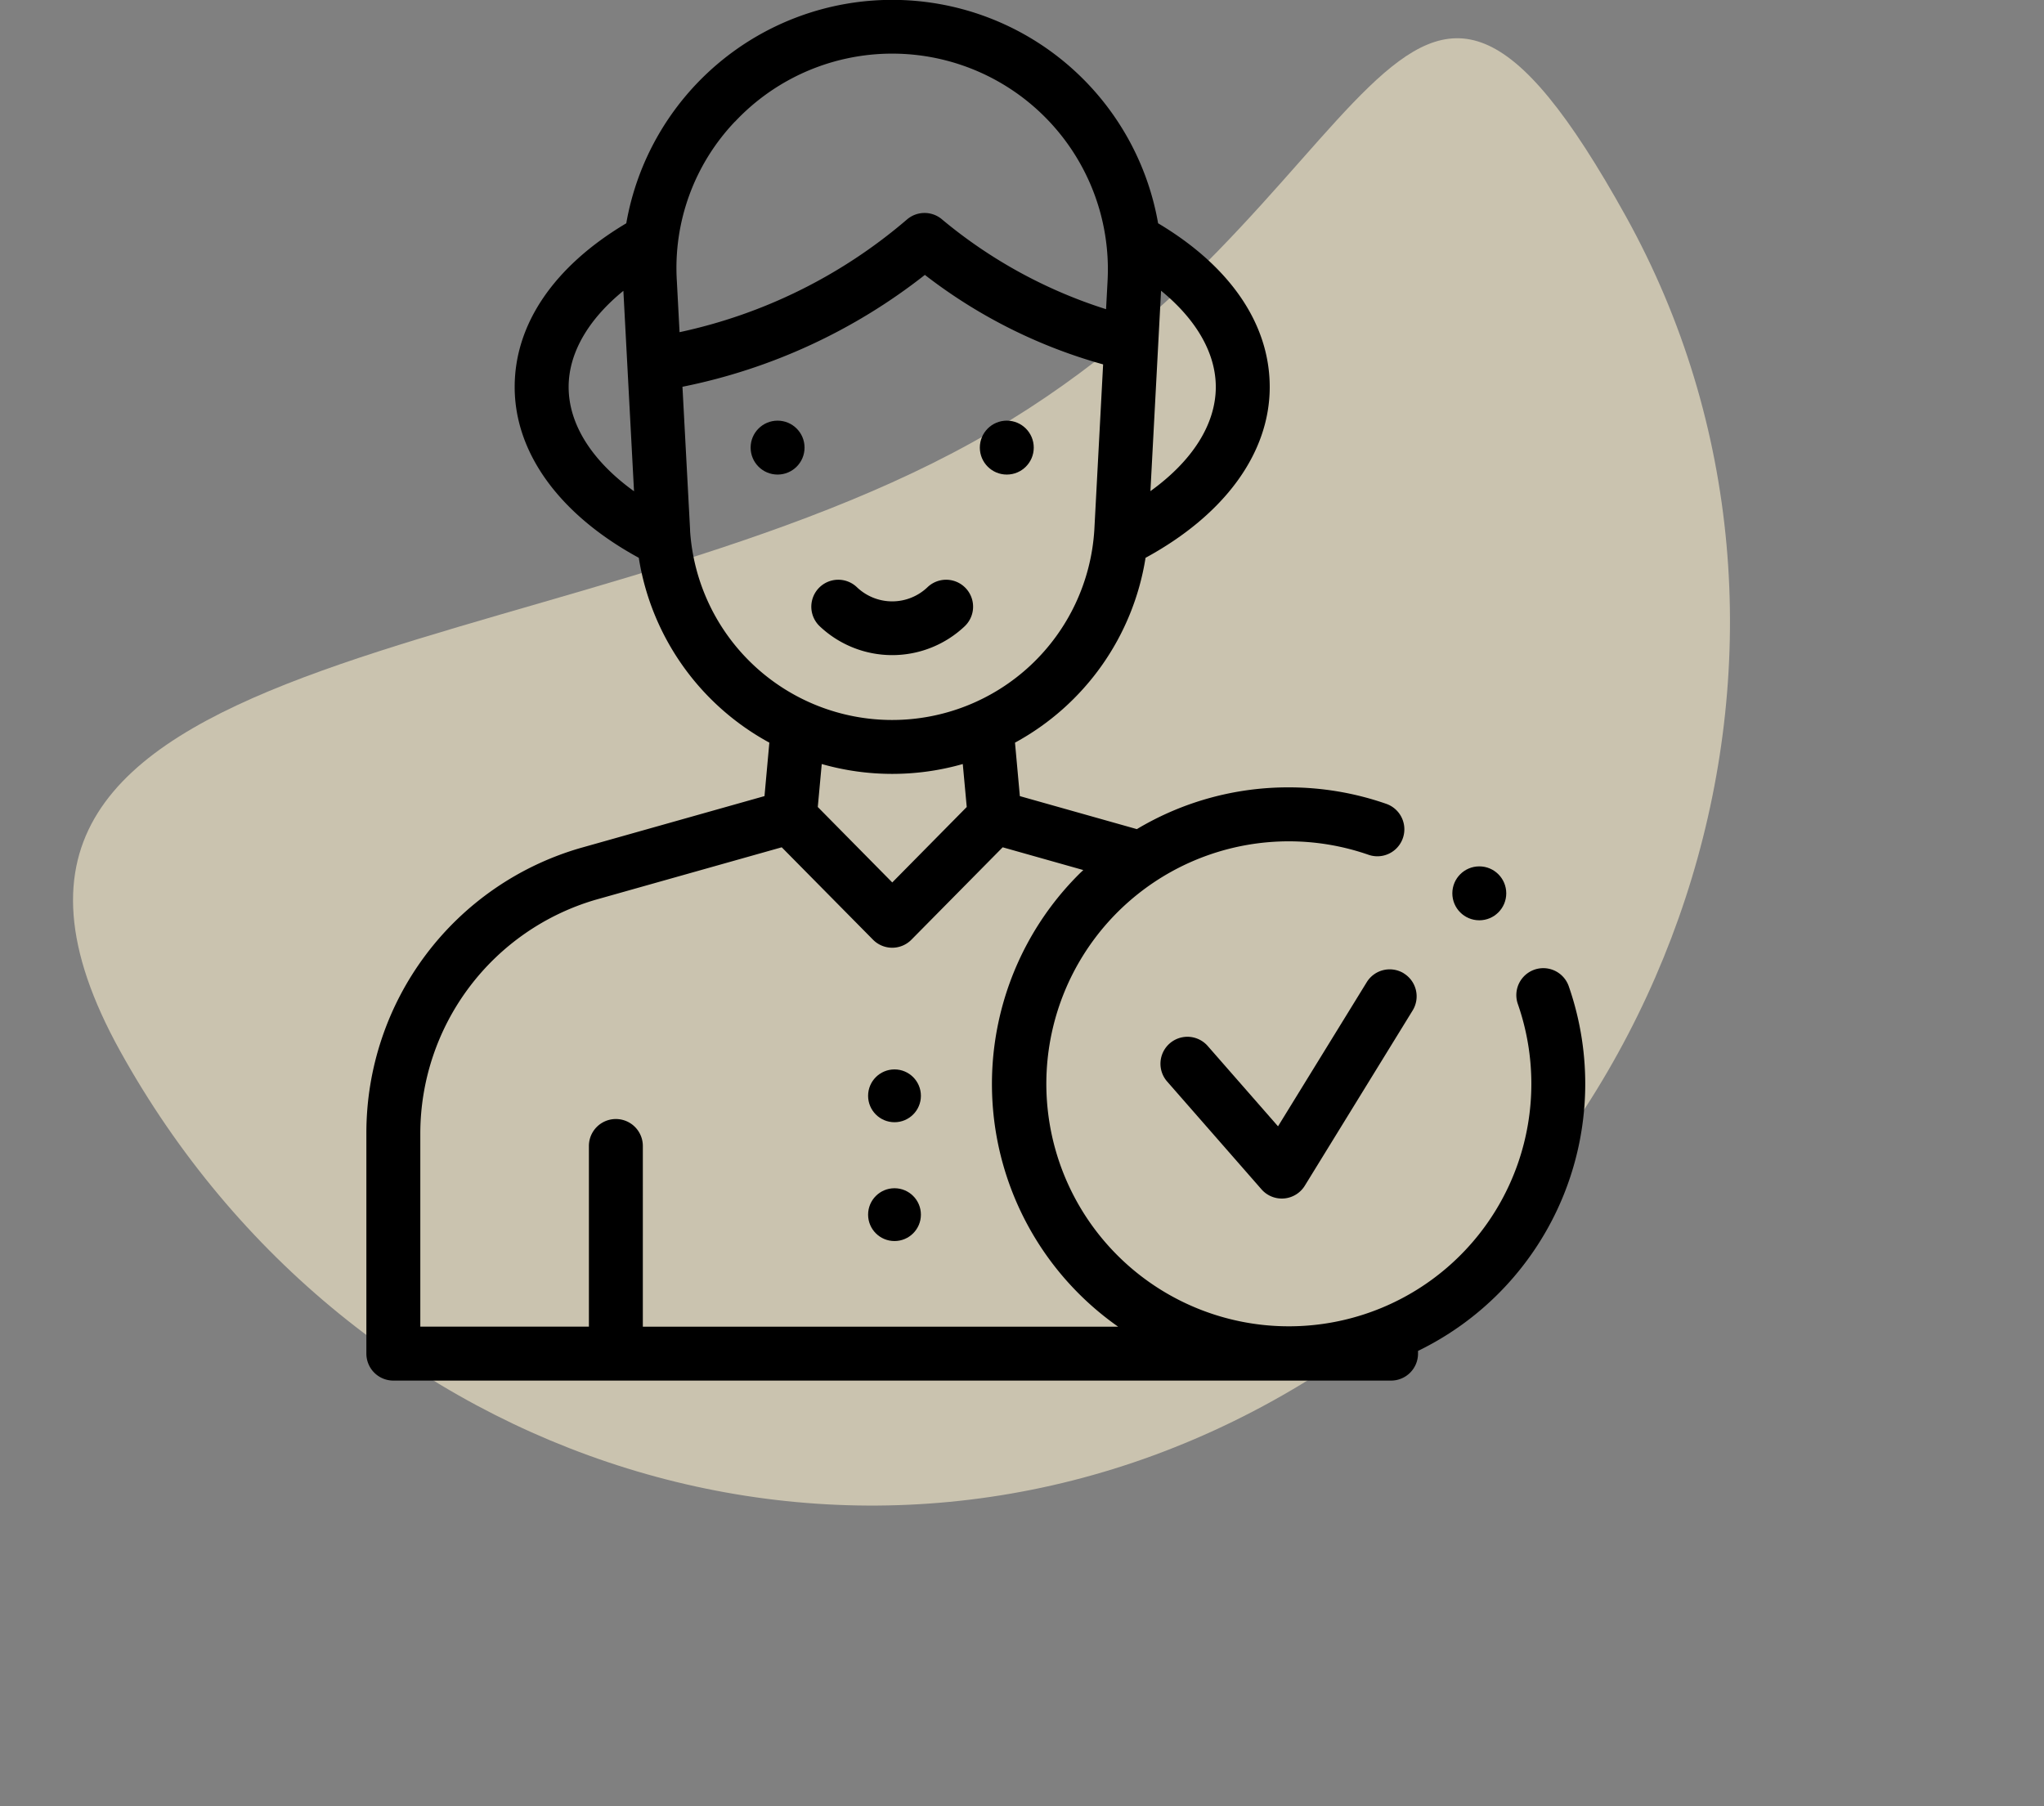 <svg xmlns="http://www.w3.org/2000/svg" width="154.811" height="136.818" viewBox="0 0 154.811 136.818">
  <rect x="0" y="0" width="154.811" height="136.818" fill="#808080" stroke="none"/>
  <g id="member" transform="translate(-255.095 -922.182)">
    <path id="Path_101" data-name="Path 101" d="M78.787,113.368c35.993,0,51.554-26.95,51.554,9.043s-30.863,65.451-66.855,65.451S0,158.4,0,122.411,42.794,113.368,78.787,113.368Z" transform="matrix(0.875, -0.485, 0.485, 0.875, 204.83, 894.693)" fill="#fdf1d0" opacity="0.587"/>
    <g id="Group_2677" data-name="Group 2677">
      <path id="Path_1070" data-name="Path 1070" d="M121.067,74.7a2.042,2.042,0,1,0-3.856,1.346A18.367,18.367,0,1,1,105.9,64.743a2.043,2.043,0,0,0,1.346-3.858,22.425,22.425,0,0,0-7.4-1.248h0A22.325,22.325,0,0,0,88.356,62.8l-8.862-2.5-.368-4.05a19.388,19.388,0,0,0,9.888-14c5.992-3.261,9.405-7.931,9.405-12.938,0-4.773-2.993-9.145-8.454-12.4a20.446,20.446,0,0,0-40.28,0c-5.46,3.251-8.453,7.623-8.453,12.4,0,5.007,3.413,9.677,9.4,12.937a19.382,19.382,0,0,0,9.889,14l-.368,4.05L46.215,64.23A22.466,22.466,0,0,0,30,85.809v16.718a2.042,2.042,0,0,0,2.042,2.042h75.567a2.042,2.042,0,0,0,2.042-2.042v-.206A22.49,22.49,0,0,0,121.067,74.7Zm-26.732-45.4c0,2.832-1.768,5.606-4.952,7.9l.806-15.18C92.858,24.2,94.334,26.75,94.334,29.308ZM57.919,9.214A16.335,16.335,0,0,1,86.136,21.3l-.113,2.119a36.655,36.655,0,0,1-12.391-6.774,2.043,2.043,0,0,0-2.7-.01,38.978,38.978,0,0,1-17.212,8.525l-.205-3.87a16.078,16.078,0,0,1,4.4-12.08Zm-12.6,20.094c0-2.558,1.477-5.106,4.146-7.279l.806,15.18c-3.184-2.295-4.952-5.069-4.952-7.9Zm9.2,10.846L53.94,29.295A43.549,43.549,0,0,0,72.3,20.822,39.232,39.232,0,0,0,85.8,27.6l-.666,12.547a15.34,15.34,0,0,1-30.62.01ZM69.826,58.616a19.435,19.435,0,0,0,5.345-.747l.3,3.255-5.641,5.715-5.641-5.715.3-3.255A19.443,19.443,0,0,0,69.826,58.616ZM34.085,85.809A18.466,18.466,0,0,1,47.338,68.157l14.121-3.981,6.914,7a2.042,2.042,0,0,0,2.907,0l6.914-7L84.3,65.9c-.112.107-.226.21-.335.32a22.453,22.453,0,0,0,2.974,34.267h-36V86.8a2.042,2.042,0,0,0-4.085,0v13.684H34.085Z" transform="translate(252.844 922.182)"/>
      <circle id="Ellipse_114" data-name="Ellipse 114" cx="2.042" cy="2.042" r="2.042" transform="translate(365.094 987.803)"/>
      <path id="Path_1071" data-name="Path 1071" d="M342.93,359.8a2.042,2.042,0,0,0-2.81.669L333.4,371.386l-5.324-6.084a2.042,2.042,0,1,0-3.074,2.69l7.148,8.169a2.045,2.045,0,0,0,3.277-.274l8.169-13.275a2.043,2.043,0,0,0-.669-2.81Z" transform="translate(18.491 636.106)"/>
      <path id="Path_1072" data-name="Path 1072" d="M206.63,218.511a2.042,2.042,0,0,0-2.837-2.938,3.87,3.87,0,0,1-5.332,0,2.042,2.042,0,0,0-2.837,2.938,7.989,7.989,0,0,0,11.007,0Z" transform="translate(121.543 751.093)"/>
      <circle id="Ellipse_115" data-name="Ellipse 115" cx="2.042" cy="2.042" r="2.042" transform="translate(329.307 954.043)"/>
      <circle id="Ellipse_116" data-name="Ellipse 116" cx="2.042" cy="2.042" r="2.042" transform="translate(311.947 954.043)"/>
      <circle id="Ellipse_117" data-name="Ellipse 117" cx="2" cy="2" r="2" transform="translate(320.844 1012.182)"/>
      <circle id="Ellipse_118" data-name="Ellipse 118" cx="2" cy="2" r="2" transform="translate(320.844 1003.182)"/>
    </g>
  </g>
</svg>
